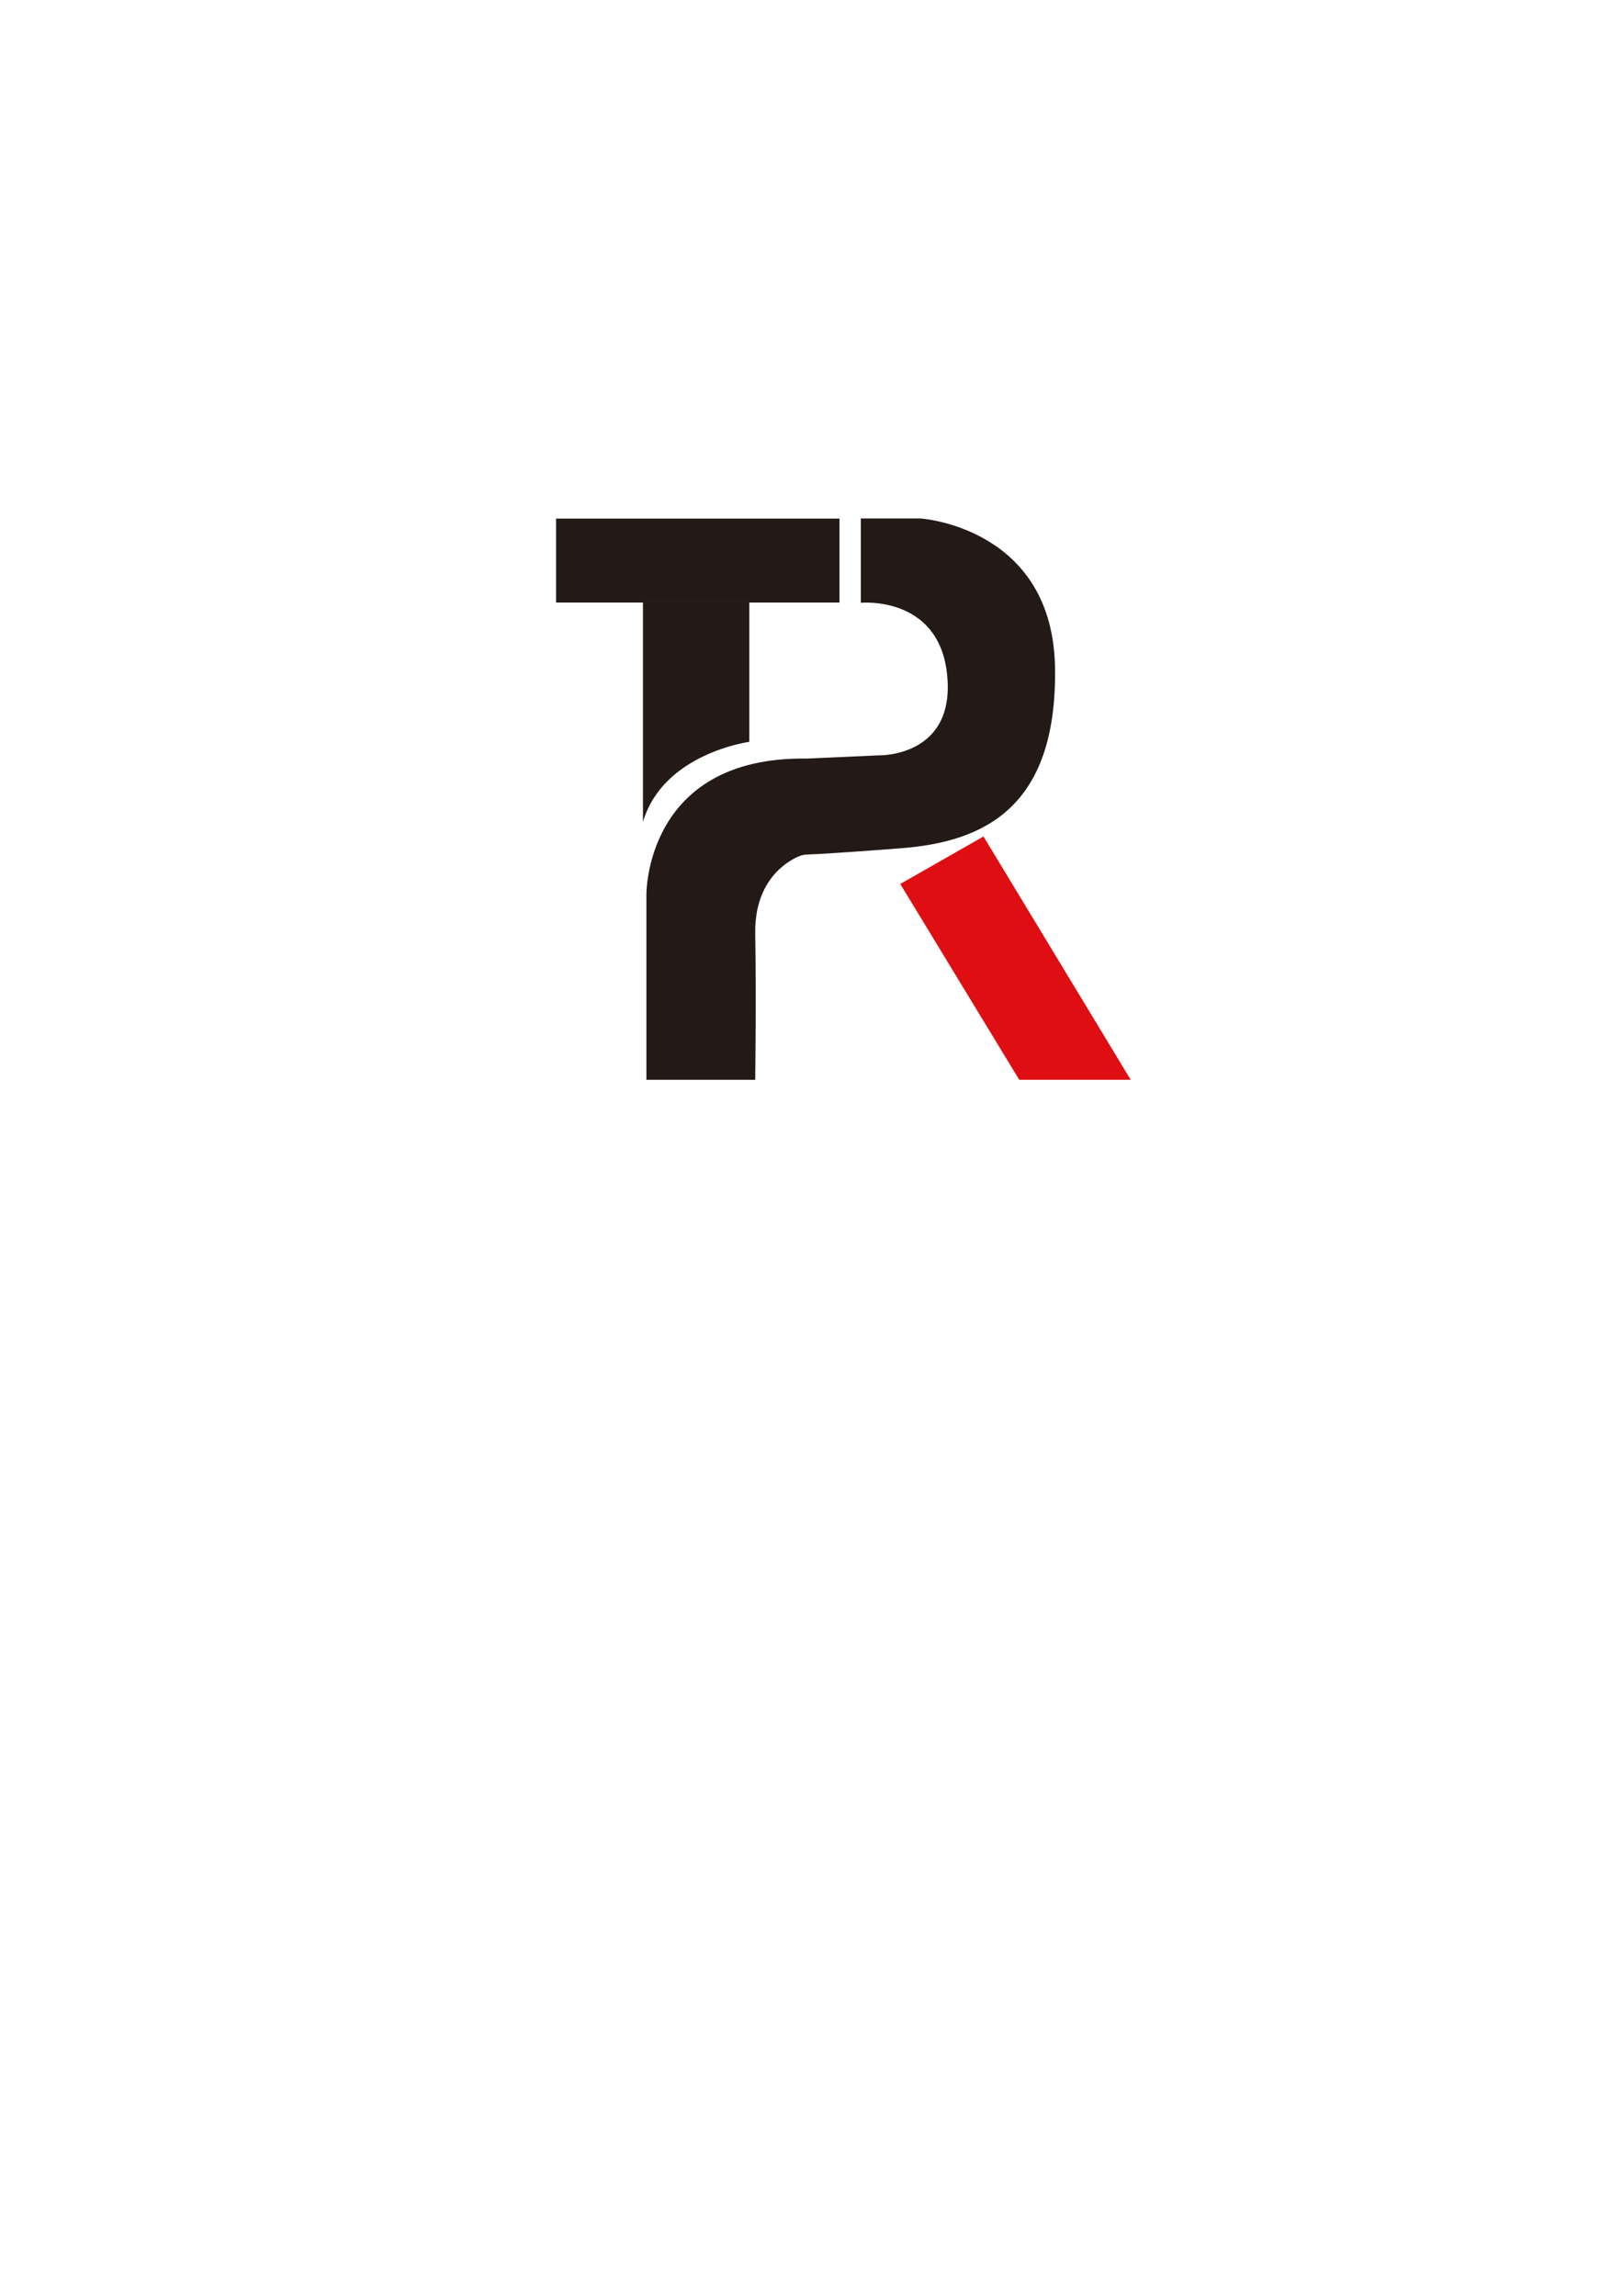 <?xml version="1.0" encoding="UTF-8" standalone="no"?>
<!DOCTYPE svg PUBLIC "-//W3C//DTD SVG 1.1//EN" "http://www.w3.org/Graphics/SVG/1.1/DTD/svg11.dtd">
<svg xmlns="http://www.w3.org/2000/svg" xmlns:xlink="http://www.w3.org/1999/xlink" version="1.1" width="595.276pt" height="841.89pt" viewBox="0 0 595.276 841.89">
<g enable-background="new">
<g id="Layer-1" data-name="图层 1">
<clipPath id="cp0">
<path transform="matrix(1,0,0,-1,0,841.89)" d="M 0 841.89 L 595.276 841.89 L 595.276 0 L 0 0 Z "/>
</clipPath>
<g clip-path="url(#cp0)">
<path transform="matrix(1,0,0,-1,322.246,277)" d="M 0 0 C 0 0 28.759 -.812 25.044 30.359 C 21.667 58.696 -6.507 55.957 -6.507 55.957 L -6.507 86.87 L 15.406 86.87 C 15.406 86.87 63.928 83.739 64.71 32.087 C 65.493 -19.565 38.176 -31.726 8.362 -34.043 C -22.538 -36.446 -27.637 -36.391 -27.637 -36.391 C -27.637 -36.391 -45.637 -41.478 -45.246 -65.348 C -44.855 -89.217 -45.252 -118.957 -45.252 -118.957 L -85.159 -118.957 L -85.159 -51.261 C -85.159 -51.261 -85.942 -.391 -26.463 -1.174 Z " fill="#231916"/>
<path transform="matrix(1,0,0,-1,0,841.89)" d="M 307.905 620.933 L 203.944 620.933 L 203.944 651.716 L 307.905 651.716 Z " fill="#231916"/>
<path transform="matrix(1,0,0,-1,274.826,272.044)" d="M 0 0 C 0 0 -31.565 -4.174 -39 -29.348 L -39 51.13 L 0 51.13 Z " fill="#231916"/>
<path transform="matrix(1,0,0,-1,330.195,324.153)" d="M 0 0 L 30.522 17.413 L 84.522 -71.804 L 43.631 -71.804 Z " fill="#df0e13"/>
<path transform="matrix(1,0,0,-1,295.971,313.36)" d="M 0 0 C 0 0 -1.609 -.03 -2.723 -.533 C -3.836 -1.036 -3.911 .625 -3.911 .625 Z " fill="#231916"/>
</g>
</g>
</g>
</svg>
